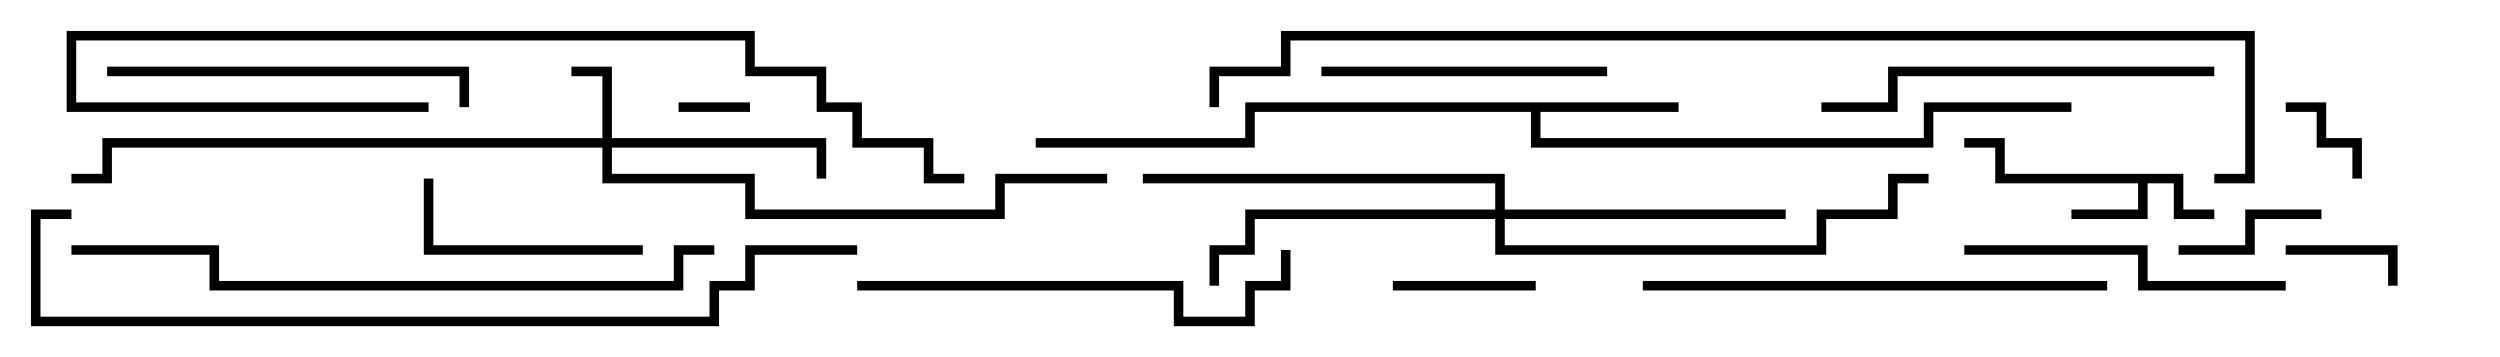 <svg version="1.1" width="105" height="15" xmlns="http://www.w3.org/2000/svg"><path d="M91.7,7.3L91.7,8.8L93,8.8L93,9.2L91.3,9.2L91.3,7.7L90.2,7.7L90.2,9.2L87,9.2L87,8.8L89.8,8.8L89.8,7.7L83.8,7.7L83.8,6.2L82.5,6.2L82.5,5.8L84.2,5.8L84.2,7.3z" stroke="none"/><path d="M70.5,4.3L70.5,4.7L64.7,4.7L64.7,5.8L80.8,5.8L80.8,4.3L87,4.3L87,4.7L81.2,4.7L81.2,6.2L64.3,6.2L64.3,4.7L52.7,4.7L52.7,6.2L43.5,6.2L43.5,5.8L52.3,5.8L52.3,4.3z" stroke="none"/><path d="M25.3,5.8L25.3,3.2L24,3.2L24,2.8L25.7,2.8L25.7,5.8L34.7,5.8L34.7,7.5L34.3,7.5L34.3,6.2L25.7,6.2L25.7,7.3L31.7,7.3L31.7,8.8L41.8,8.8L41.8,7.3L46.5,7.3L46.5,7.7L42.2,7.7L42.2,9.2L31.3,9.2L31.3,7.7L25.3,7.7L25.3,6.2L4.7,6.2L4.7,7.7L3,7.7L3,7.3L4.3,7.3L4.3,5.8z" stroke="none"/><path d="M62.8,8.8L62.8,7.7L48,7.7L48,7.3L63.2,7.3L63.2,8.8L75,8.8L75,9.2L63.2,9.2L63.2,10.3L76.3,10.3L76.3,8.8L79.3,8.8L79.3,7.3L81,7.3L81,7.7L79.7,7.7L79.7,9.2L76.7,9.2L76.7,10.7L62.8,10.7L62.8,9.2L52.7,9.2L52.7,10.7L51.2,10.7L51.2,12L50.8,12L50.8,10.3L52.3,10.3L52.3,8.8z" stroke="none"/><path d="M28.5,4.7L28.5,4.3L31.5,4.3L31.5,4.7z" stroke="none"/><path d="M96,4.7L96,4.3L97.7,4.3L97.7,5.8L99.2,5.8L99.2,7.5L98.8,7.5L98.8,6.2L97.3,6.2L97.3,4.7z" stroke="none"/><path d="M96,10.7L96,10.3L100.7,10.3L100.7,12L100.3,12L100.3,10.7z" stroke="none"/><path d="M64.5,11.8L64.5,12.2L58.5,12.2L58.5,11.8z" stroke="none"/><path d="M97.5,8.8L97.5,9.2L94.7,9.2L94.7,10.7L91.5,10.7L91.5,10.3L94.3,10.3L94.3,8.8z" stroke="none"/><path d="M27,10.3L27,10.7L17.8,10.7L17.8,7.5L18.2,7.5L18.2,10.3z" stroke="none"/><path d="M55.5,3.2L55.5,2.8L67.5,2.8L67.5,3.2z" stroke="none"/><path d="M82.5,10.7L82.5,10.3L90.2,10.3L90.2,11.8L96,11.8L96,12.2L89.8,12.2L89.8,10.7z" stroke="none"/><path d="M4.5,3.2L4.5,2.8L19.7,2.8L19.7,4.5L19.3,4.5L19.3,3.2z" stroke="none"/><path d="M93,2.8L93,3.2L79.7,3.2L79.7,4.7L76.5,4.7L76.5,4.3L79.3,4.3L79.3,2.8z" stroke="none"/><path d="M36,12.2L36,11.8L49.7,11.8L49.7,13.3L52.3,13.3L52.3,11.8L53.8,11.8L53.8,10.5L54.2,10.5L54.2,12.2L52.7,12.2L52.7,13.7L49.3,13.7L49.3,12.2z" stroke="none"/><path d="M88.5,11.8L88.5,12.2L69,12.2L69,11.8z" stroke="none"/><path d="M18,4.3L18,4.7L2.8,4.7L2.8,1.3L31.7,1.3L31.7,2.8L34.7,2.8L34.7,4.3L36.2,4.3L36.2,5.8L39.2,5.8L39.2,7.3L40.5,7.3L40.5,7.7L38.8,7.7L38.8,6.2L35.8,6.2L35.8,4.7L34.3,4.7L34.3,3.2L31.3,3.2L31.3,1.7L3.2,1.7L3.2,4.3z" stroke="none"/><path d="M30,10.3L30,10.7L28.7,10.7L28.7,12.2L8.8,12.2L8.8,10.7L3,10.7L3,10.3L9.2,10.3L9.2,11.8L28.3,11.8L28.3,10.3z" stroke="none"/><path d="M36,10.3L36,10.7L31.7,10.7L31.7,12.2L30.2,12.2L30.2,13.7L1.3,13.7L1.3,8.8L3,8.8L3,9.2L1.7,9.2L1.7,13.3L29.8,13.3L29.8,11.8L31.3,11.8L31.3,10.3z" stroke="none"/><path d="M51.2,4.5L50.8,4.5L50.8,2.8L53.8,2.8L53.8,1.3L94.7,1.3L94.7,7.7L93,7.7L93,7.3L94.3,7.3L94.3,1.7L54.2,1.7L54.2,3.2L51.2,3.2z" stroke="none"/></svg>